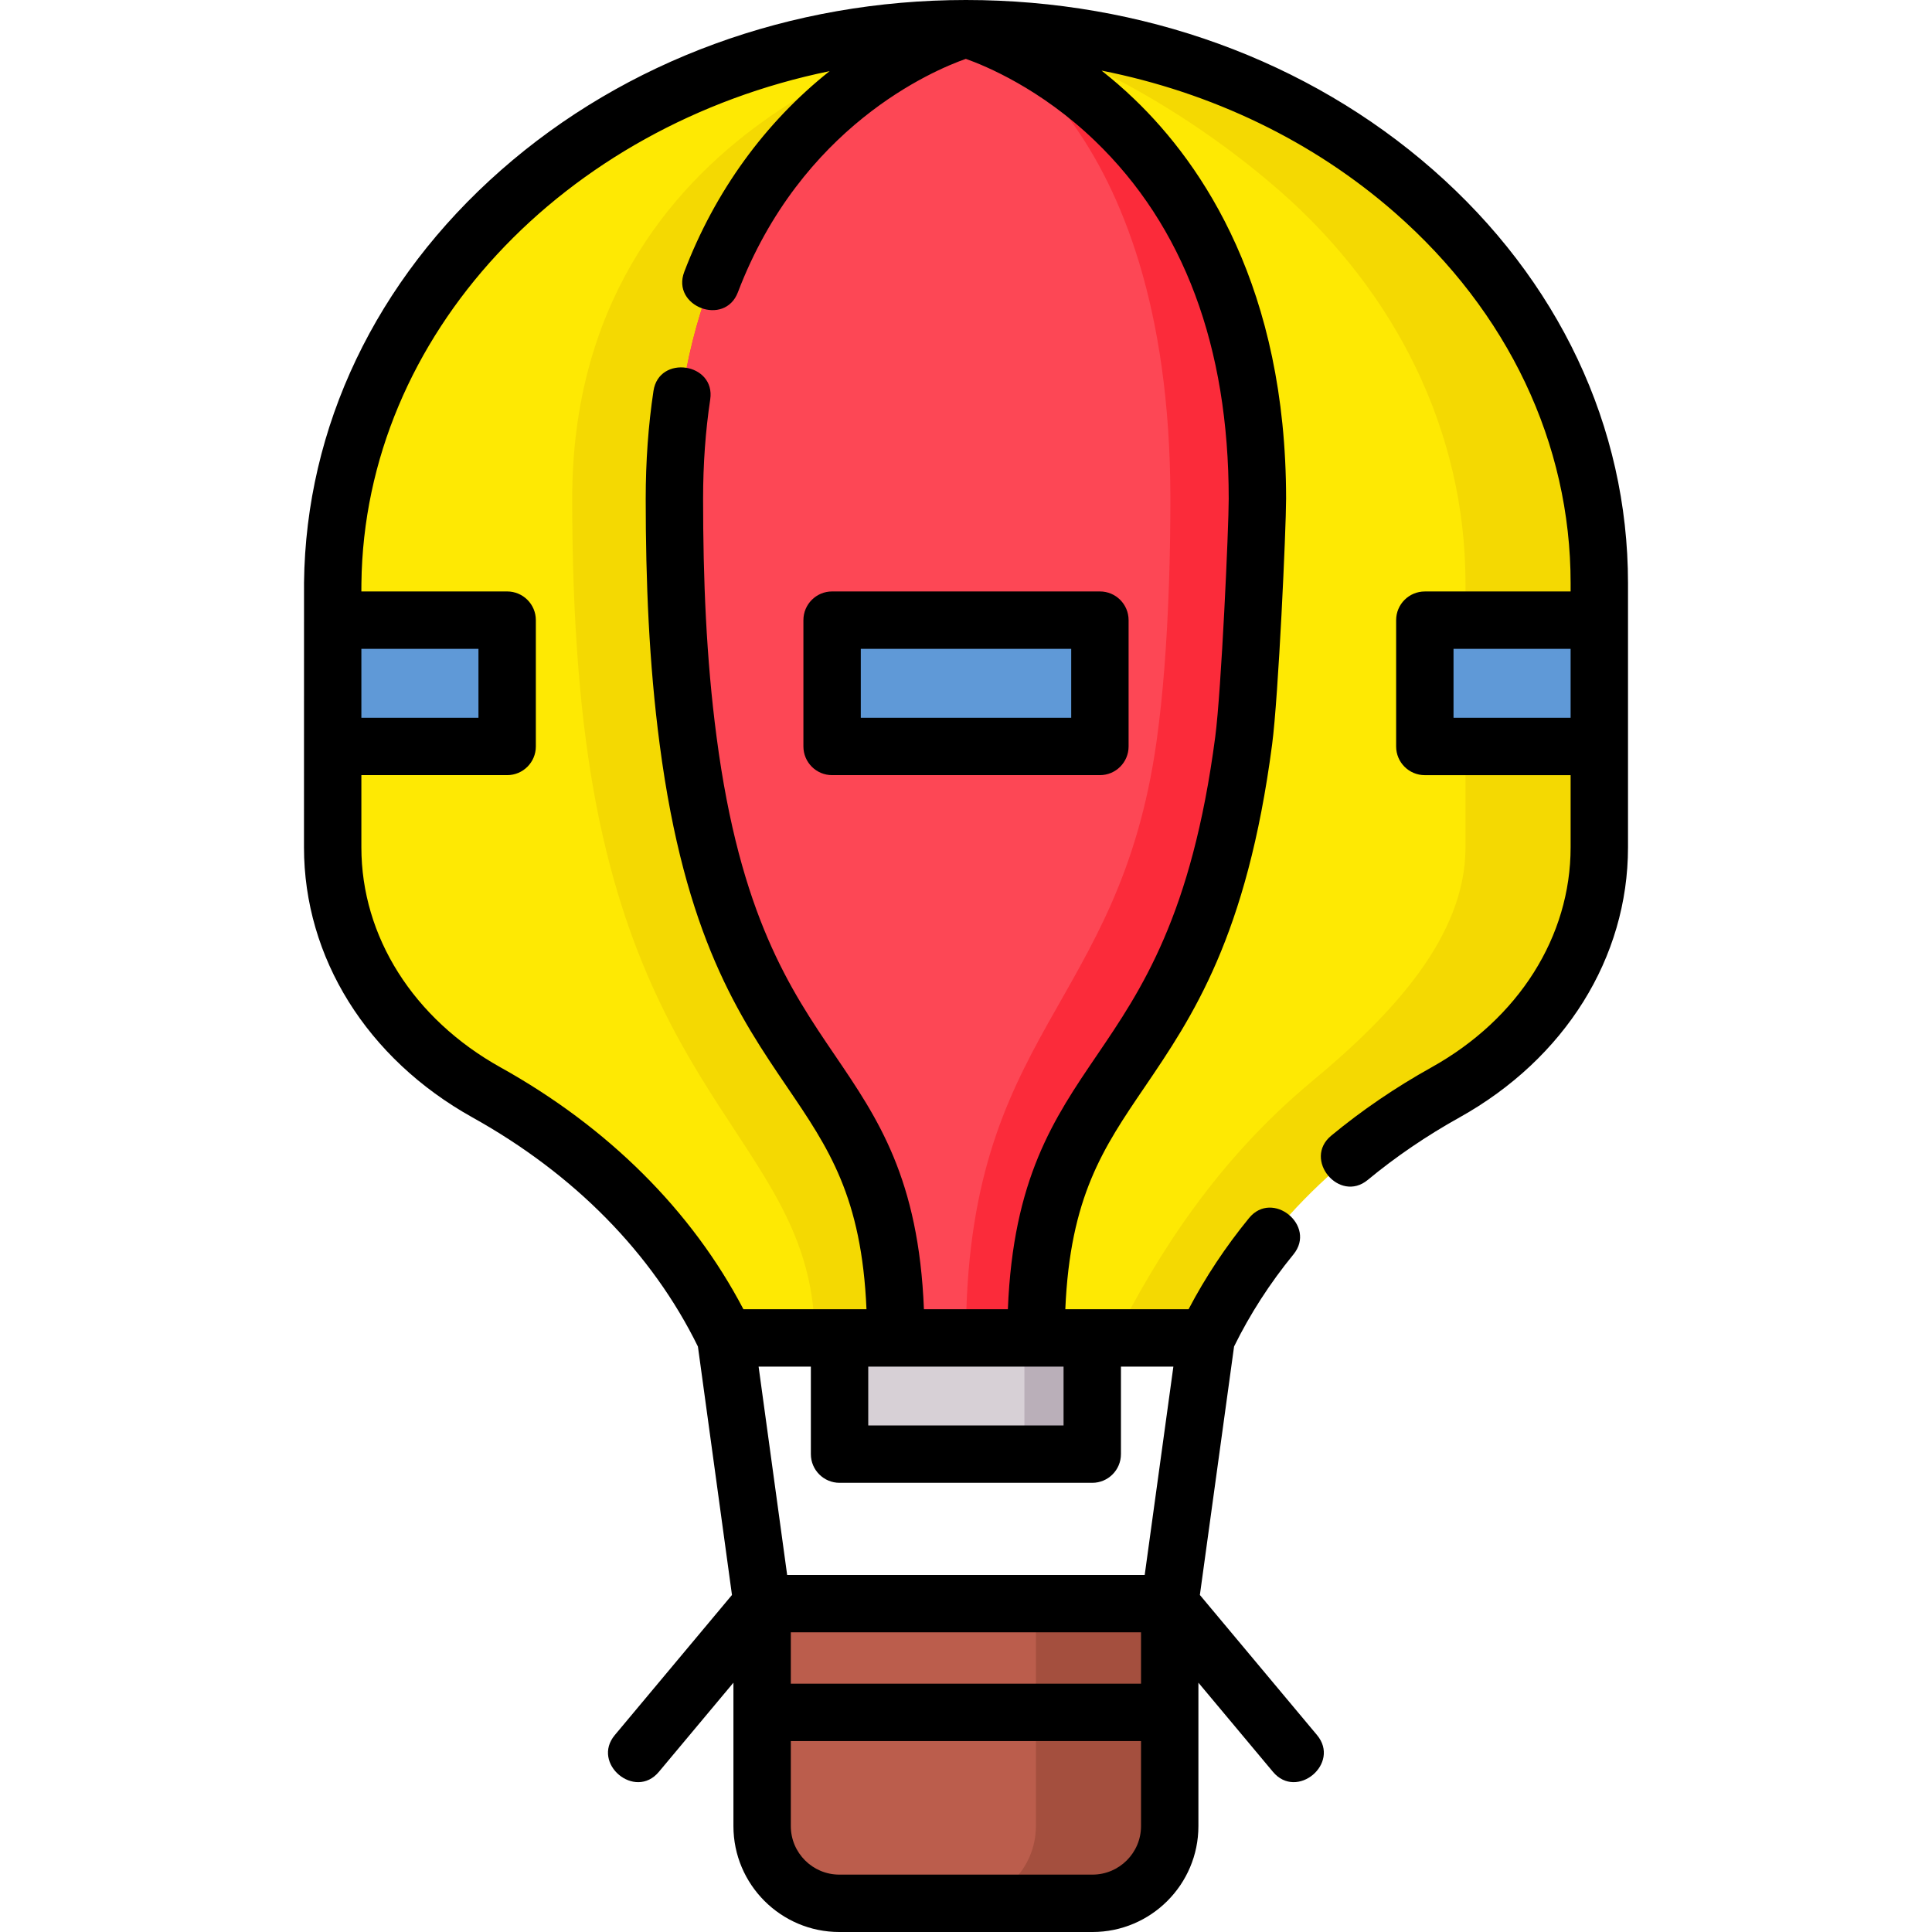<svg id="Capa_1" enable-background="new 0 0 505 505" height="512" viewBox="0 0 505 505" width="512" xmlns="http://www.w3.org/2000/svg"><g><g><path d="m369.55 49.95c-29.95-26.23-71.33-42.45-117.03-42.45h-.04s.993.283.04.02c-.03-.01-.04-.02-.04-.02-91.12.01-164.59 65.33-165.51 144.92-.01.5-.01 1.01-.01 1.51v67.56c0 26.92 16.03 50.57 40.19 64.04 27.89 15.52 49.88 37.79 62.54 64.18h44.46 36.65 44.51c12.66-26.39 34.65-48.66 62.54-64.18 24.16-13.47 40.19-37.12 40.19-64.04v-69.07c0-40.01-18.54-76.24-48.49-102.47z" fill="#f4d902"/><path d="m149.57 130.36c0 7.78.12 15.13.36 22.06.54 15.69 1.66 29.3 3.23 41.2 12.61 96.1 59.809 105.932 59.809 156.09h-23.279c-12.66-26.39-34.65-48.66-62.54-64.18-24.16-13.47-40.19-37.12-40.19-64.04v-67.56c0-.5 0-1.01.01-1.51.92-79.59 74.39-144.91 165.51-144.92 0 0-.04.01-.12.03-3.86.81-102.79 22.66-102.79 122.83z" fill="#fee903"/><path d="m383.06 152.42v69.07c0 23.1-18.776 43.433-40.06 61.1-25.1 20.835-40.5 45.5-51.5 67.12h-20.7c.03-74.93 41.67-59.99 54.28-156.09 1.57-11.9 2.69-25.51 3.23-41.2.24-6.93.36-14.28.36-22.06 0-71.92-37.76-103.47-60.11-115.85-9.4-5.2-16.08-7.01-16.08-7.01h.04c16.1.03 52.11 16.23 82.05 42.45 29.95 26.23 48.49 62.46 48.49 102.47z" fill="#fee903"/><path d="m305.75 419.17v58.15c0 11.14-9.04 20.18-20.19 20.18h-66.17c-11.15 0-20.18-9.04-20.18-20.18v-58.15z" fill="#a44f3e"/><path d="m270.77 419.17v58.15c0 11.14-9.04 20.18-20.18 20.18h-31.2c-11.15 0-20.18-9.04-20.18-20.18v-58.15z" fill="#bb5d4c"/><path d="m328.67 130.36c0 7.78-.12 15.13-.36 22.06-.54 15.69-1.66 29.3-3.23 41.2-12.61 96.1-54.25 81.16-54.28 156.09h-36.65c-.03-74.93-41.67-59.99-54.28-156.09-1.57-11.9-2.69-25.51-3.23-41.2-.24-6.93-.36-14.28-.36-22.06 0-99.78 72.67-121.85 76.08-122.83.08-.02.12-.03.12-.03s.01.01.04.02c1.85.51 76.15 21.95 76.15 122.84z" fill="#fb2b3a"/><path d="m305.92 130.36c0 7.78-.12 15.13-.36 22.06-.54 15.69-1.572 29.312-3.23 41.2-9.83 70.47-49.83 75.47-49.855 156.09h-18.325c-.03-74.93-41.67-59.99-54.28-156.09-1.57-11.9-2.69-25.51-3.23-41.2-.24-6.93-.36-14.28-.36-22.06 0-99.78 72.67-121.85 76.08-122.83.08-.02.12-.03.12-.03s.01.01.04.02c1.62.65 53.4 22.27 53.4 122.84z" fill="#fd4755"/><g fill="#5f99d7"><path d="m372.433 162.102h45.605v33.014h-45.605z"/><path d="m217.5 162.096h70v33.014h-70z"/><path d="m86.96 162.096h45.605v33.014h-45.605z"/></g><path d="m219.45 349.71h66.05v30.38h-66.05z" fill="#baafb9"/><path d="m219.45 349.71h48.319v30.38h-48.319z" fill="#d7d0d6"/></g><g><path d="m374.491 44.308c-32.624-28.573-75.941-44.308-122.012-44.308h-.001c-45.768.005-88.929 15.804-121.532 44.486-32.724 28.788-51.005 67.089-51.476 107.787-.011.549-.011 69.217-.011 69.217 0 28.828 16.463 55.217 44.044 70.594 26.612 14.809 46.953 35.503 58.925 59.885l8.9 64.935-30.623 36.62c-6.209 7.428 5.273 17.077 11.508 9.623l19.496-23.315v37.489c0 15.263 12.417 27.68 27.68 27.68h66.17c15.269 0 27.69-12.417 27.69-27.68v-37.489l19.496 23.315c6.235 7.454 17.717-2.195 11.508-9.623l-30.621-36.619 8.939-64.953c4.143-8.428 9.354-16.525 15.526-24.076 6.12-7.489-5.493-16.983-11.614-9.492-6.132 7.502-11.434 15.498-15.8 23.826h-32.221c1.254-29.37 9.905-42.12 20.649-57.929 12.568-18.491 26.813-39.449 33.404-89.681 1.658-12.572 3.654-56.414 3.654-64.24 0-54.892-21.584-87.112-39.69-104.476-2.86-2.743-5.729-5.209-8.552-7.435 28.845 5.717 55.3 18.418 76.68 37.143 29.619 25.939 45.932 60.327 45.932 96.827v2.183h-38.107c-4.143 0-7.5 3.357-7.5 7.5v33.015c0 4.143 3.357 7.5 7.5 7.5h38.107v18.873c0 23.311-13.586 44.802-36.338 57.486-9.397 5.23-18.229 11.246-26.249 17.882-7.454 6.165 2.108 17.72 9.563 11.557 7.314-6.052 15.383-11.546 23.986-16.334 27.575-15.374 44.038-41.763 44.038-70.591v-69.07c.001-40.887-18.129-79.282-51.048-108.112zm-280.031 125.288h30.604v18.015h-30.604zm183.54 187.614v15.38h-51.05v-15.38zm-58.55 30.38h66.05c4.143 0 7.5-3.357 7.5-7.5v-22.88h13.707l-7.495 54.46h-93.46l-7.464-54.46h13.662v22.88c0 4.142 3.358 7.5 7.5 7.5zm78.8 52.5h-91.54v-13.42h91.54zm-12.69 49.91h-66.17c-6.991 0-12.68-5.688-12.68-12.68v-22.23h91.54v22.23c0 6.992-5.693 12.68-12.69 12.68zm35.61-359.64c0 7.654-1.931 50.185-3.526 62.284-6.128 46.702-19.309 66.095-30.938 83.205-11.237 16.533-21.893 32.21-23.259 66.36h-21.944c-1.366-34.15-12.021-49.827-23.259-66.36-11.629-17.109-24.81-36.502-30.938-83.211-2.722-20.627-3.525-41.488-3.525-62.278 0-9.019.627-17.747 1.862-25.941 1.444-9.565-13.389-11.797-14.832-2.236-1.348 8.933-2.03 18.413-2.03 28.178 0 21.445.847 42.959 3.653 64.235 6.592 50.236 20.837 71.194 33.404 89.686 10.745 15.809 19.396 28.559 20.65 57.929h-32.171c-13.487-25.769-35.357-47.562-63.515-63.23-22.757-12.688-36.343-34.179-36.343-57.489v-18.88h38.104c4.143 0 7.5-3.357 7.5-7.5v-33.015c0-4.143-3.357-7.5-7.5-7.5h-38.103v-.666c0-.451 0-.912.01-1.423.751-65.056 53.052-119.706 122.378-133.911-16.891 13.409-29.974 31.433-37.99 52.462-3.445 9.039 10.57 14.382 14.016 5.344 16.535-43.378 50.891-57.952 59.582-61.018 5.104 1.808 19.543 7.767 33.749 21.429 23.2 22.313 34.965 53.787 34.965 93.546zm89.368 57.257h-30.605v-18.015h30.605z"/><path d="m210 162.096v33.015c0 4.143 3.357 7.5 7.5 7.5h70c4.143 0 7.5-3.357 7.5-7.5v-33.015c0-4.143-3.357-7.5-7.5-7.5h-70c-4.143 0-7.5 3.357-7.5 7.5zm15 7.5h55v18.015h-55z"/></g></g></svg>